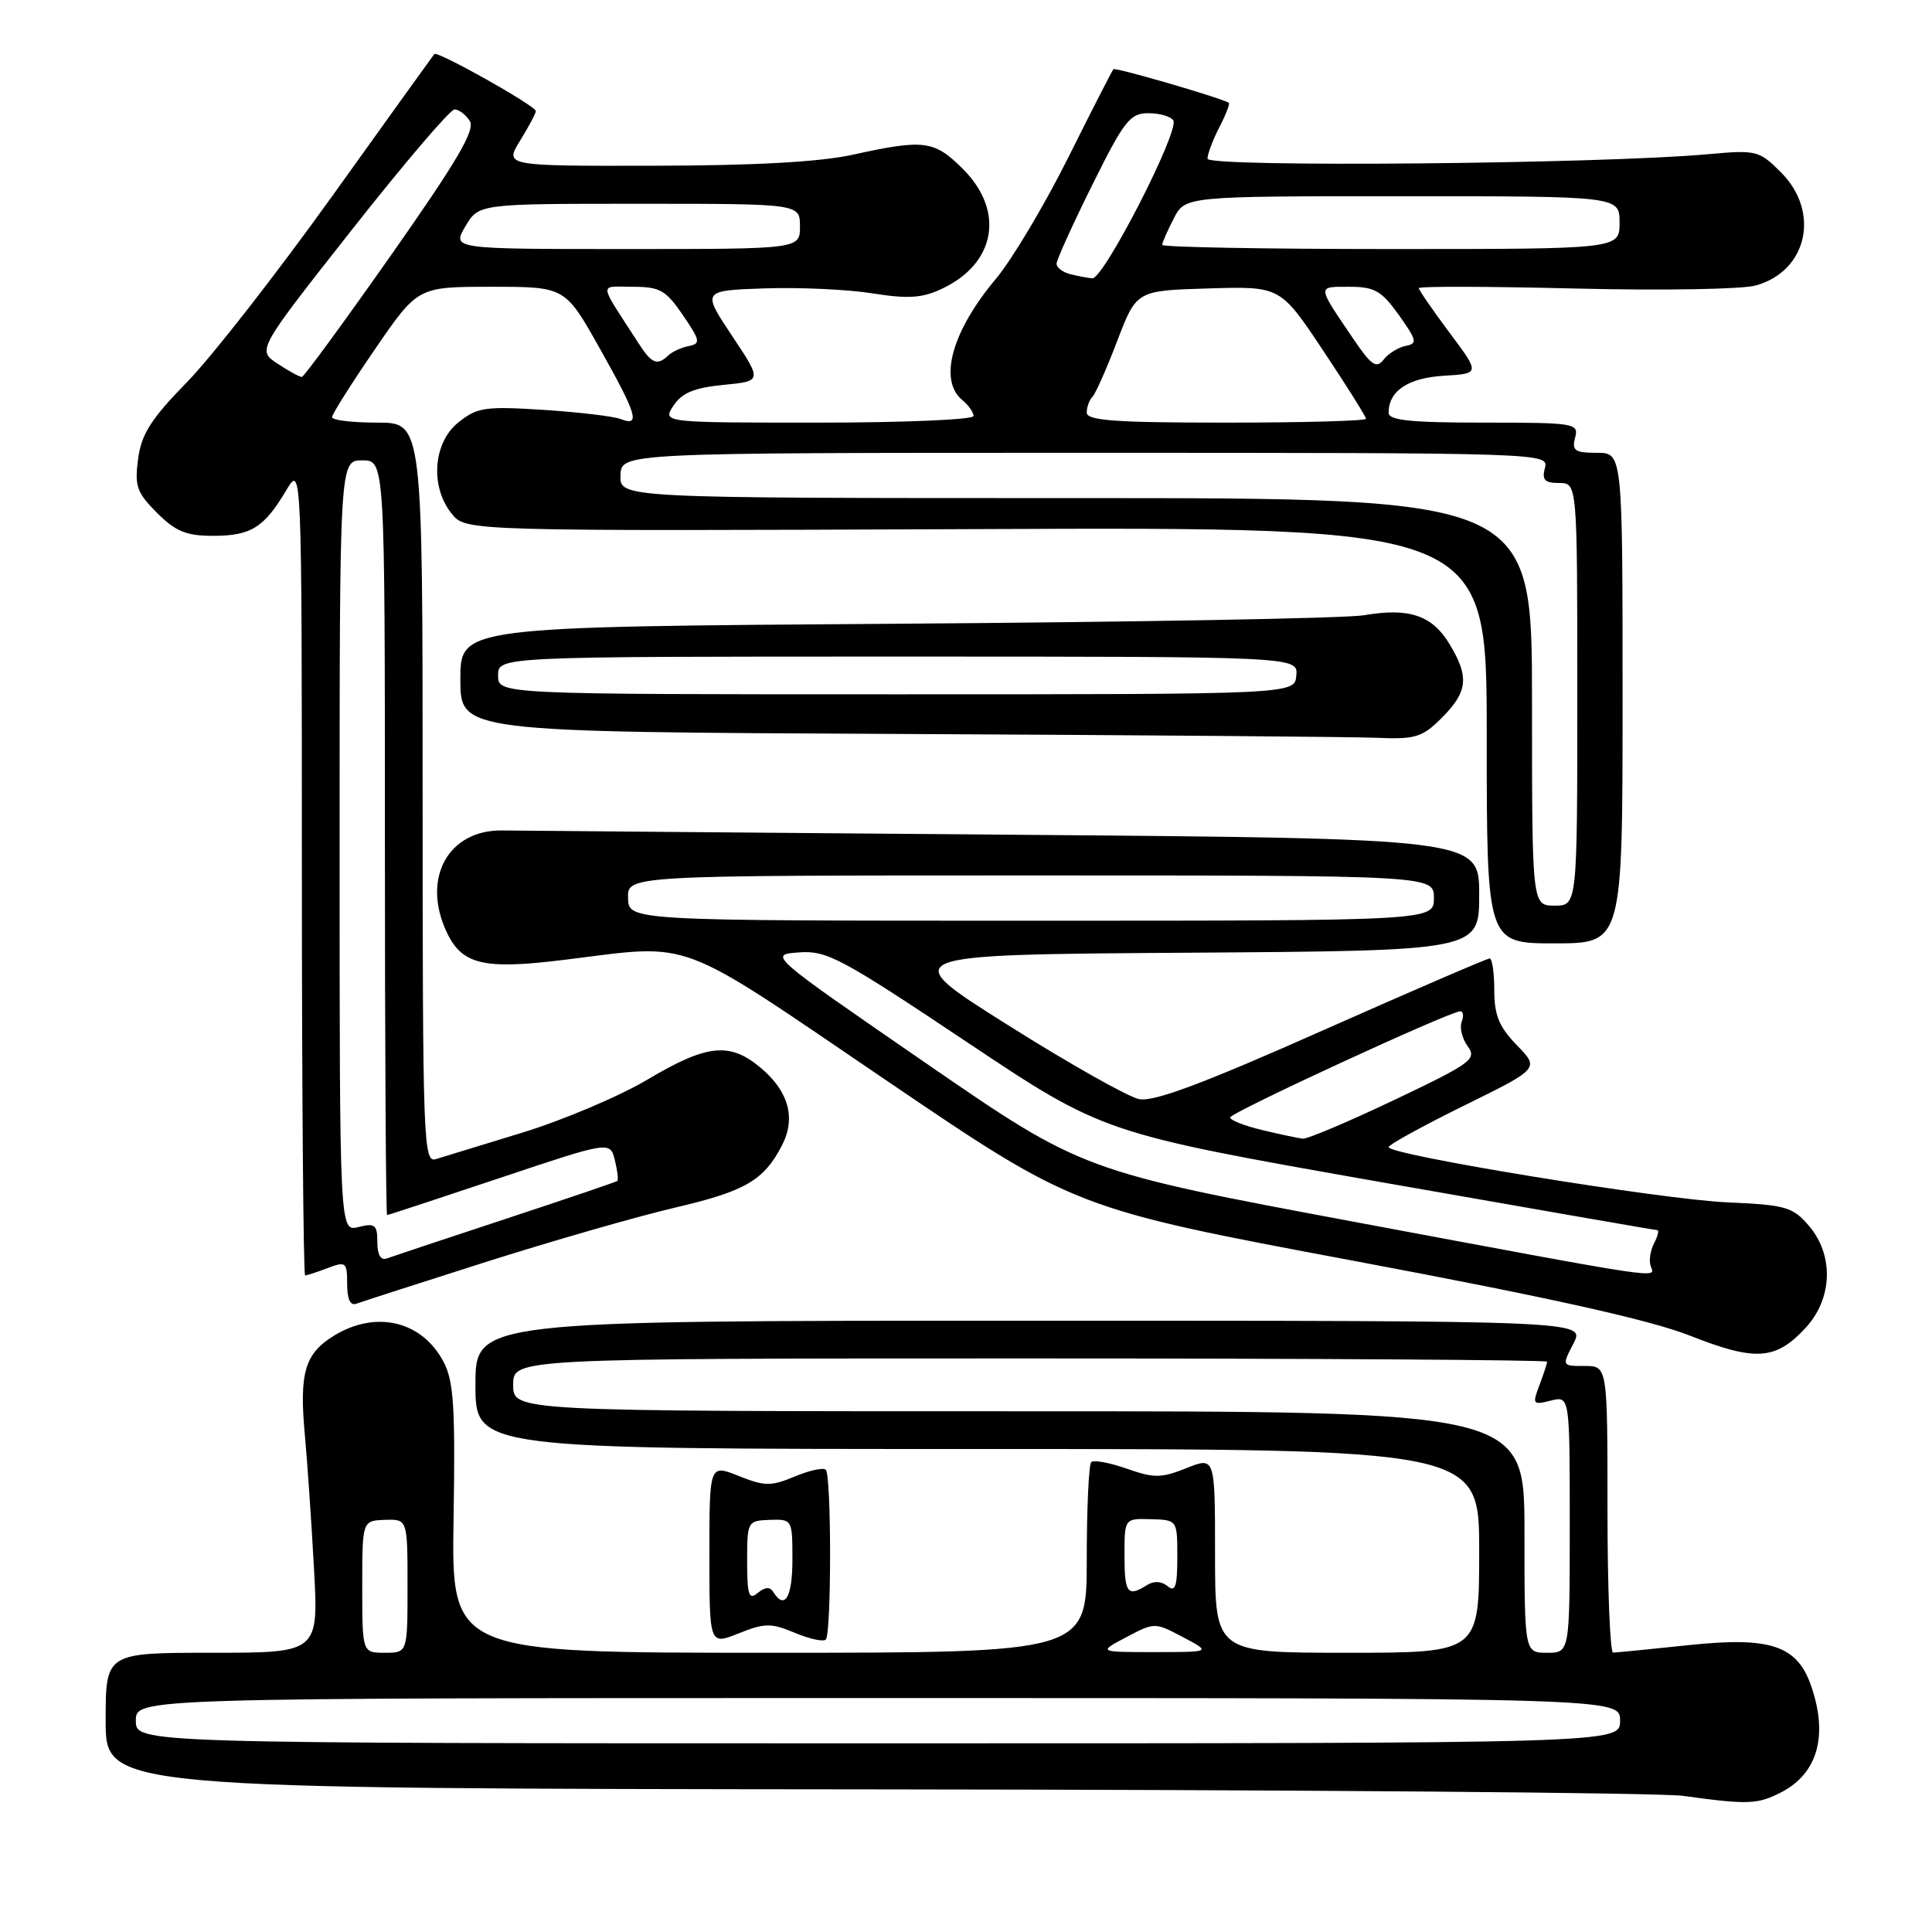 <?xml version="1.0" encoding="UTF-8" standalone="no"?>
<!DOCTYPE svg PUBLIC "-//W3C//DTD SVG 1.1//EN" "http://www.w3.org/Graphics/SVG/1.1/DTD/svg11.dtd" >
<svg xmlns="http://www.w3.org/2000/svg" xmlns:xlink="http://www.w3.org/1999/xlink" version="1.1" viewBox="0 0 256 256">
 <g >
 <path fill="currentColor"
d=" M 236.02 237.49 C 240.87 234.98 242.27 229.95 239.97 223.35 C 238.12 218.03 234.57 216.85 223.84 217.98 C 218.70 218.52 214.16 218.97 213.75 218.98 C 213.34 218.99 213.00 210.45 213.00 200.00 C 213.00 181.00 213.00 181.00 209.97 181.00 C 206.95 181.00 206.95 181.00 208.50 178.00 C 210.05 175.00 210.05 175.00 136.53 175.00 C 63.00 175.00 63.00 175.00 63.00 183.50 C 63.00 192.00 63.00 192.00 129.50 192.00 C 196.00 192.00 196.00 192.00 196.00 205.50 C 196.00 219.00 196.00 219.00 178.50 219.00 C 161.00 219.00 161.00 219.00 161.00 206.01 C 161.00 193.02 161.00 193.02 157.20 194.54 C 153.86 195.87 152.92 195.88 149.29 194.60 C 147.03 193.81 144.92 193.42 144.59 193.74 C 144.27 194.07 144.00 199.88 144.00 206.67 C 144.00 219.00 144.00 219.00 101.91 219.00 C 59.82 219.00 59.82 219.00 60.10 201.25 C 60.34 186.43 60.12 183.00 58.77 180.44 C 55.90 175.03 49.84 173.58 44.28 176.97 C 40.38 179.35 39.63 181.90 40.40 190.19 C 40.72 193.66 41.26 201.56 41.60 207.75 C 42.22 219.00 42.22 219.00 28.11 219.00 C 14.00 219.00 14.00 219.00 14.00 228.00 C 14.00 237.00 14.00 237.00 115.75 237.10 C 171.71 237.15 219.97 237.54 223.00 237.96 C 231.61 239.15 232.90 239.10 236.02 237.49 Z  M 105.30 216.35 C 107.25 217.17 109.10 217.57 109.42 217.25 C 110.18 216.49 110.18 195.51 109.42 194.75 C 109.10 194.43 107.25 194.83 105.30 195.65 C 102.16 196.96 101.33 196.95 97.88 195.57 C 94.00 194.02 94.00 194.02 94.00 206.00 C 94.00 217.98 94.00 217.98 97.88 216.43 C 101.33 215.05 102.16 215.04 105.30 216.35 Z  M 239.25 175.95 C 242.85 172.05 243.02 166.30 239.67 162.40 C 237.54 159.92 236.61 159.66 228.92 159.32 C 220.23 158.95 184.00 153.04 184.00 152.00 C 184.00 151.68 188.50 149.21 193.99 146.50 C 203.99 141.58 203.99 141.58 200.99 138.49 C 198.63 136.06 198.00 134.52 198.00 131.20 C 198.00 128.89 197.72 127.00 197.39 127.00 C 197.05 127.00 187.06 131.31 175.18 136.58 C 159.38 143.60 152.88 146.03 150.93 145.64 C 149.47 145.34 141.63 140.92 133.51 135.80 C 118.74 126.50 118.74 126.50 157.37 126.24 C 196.00 125.98 196.00 125.98 196.00 118.54 C 196.00 111.10 196.00 111.10 133.25 110.60 C 98.74 110.32 68.73 110.07 66.57 110.04 C 59.45 109.93 55.89 116.28 59.11 123.34 C 61.15 127.83 63.98 128.52 74.79 127.18 C 92.08 125.04 89.15 123.95 117.31 143.07 C 142.45 160.14 142.45 160.14 179.45 167.08 C 205.51 171.97 218.68 174.91 223.98 177.00 C 232.62 180.41 235.30 180.23 239.25 175.95 Z  M 64.50 167.18 C 73.30 164.39 84.54 161.16 89.47 160.01 C 98.76 157.84 101.22 156.41 103.62 151.76 C 105.48 148.16 104.51 144.61 100.81 141.50 C 96.71 138.05 93.70 138.35 85.83 143.03 C 82.10 145.25 74.65 148.41 69.27 150.06 C 63.90 151.70 58.71 153.29 57.75 153.59 C 56.10 154.10 56.00 151.34 56.00 105.07 C 56.00 56.00 56.00 56.00 50.00 56.00 C 46.70 56.00 44.00 55.68 44.00 55.28 C 44.00 54.88 46.56 50.83 49.68 46.28 C 55.36 38.00 55.36 38.00 65.12 38.00 C 74.88 38.00 74.88 38.00 79.44 46.11 C 84.42 54.96 84.90 56.56 82.25 55.53 C 81.29 55.16 76.67 54.61 72.00 54.31 C 64.30 53.82 63.24 53.97 60.75 55.96 C 57.38 58.64 56.96 64.49 59.86 68.08 C 61.73 70.38 61.73 70.38 129.36 70.11 C 197.00 69.83 197.00 69.83 197.00 97.42 C 197.00 125.00 197.00 125.00 206.00 125.00 C 215.00 125.00 215.00 125.00 215.00 92.50 C 215.00 60.00 215.00 60.00 211.59 60.00 C 208.68 60.00 208.26 59.71 208.71 58.00 C 209.21 56.08 208.74 56.00 196.62 56.00 C 186.89 56.00 184.00 55.70 184.00 54.69 C 184.00 51.80 186.57 50.08 191.31 49.79 C 196.12 49.50 196.12 49.50 192.06 44.07 C 189.83 41.08 188.00 38.43 188.00 38.18 C 188.00 37.92 197.30 37.95 208.67 38.23 C 220.03 38.51 230.82 38.34 232.64 37.83 C 239.48 35.94 241.24 28.09 235.99 22.84 C 233.08 19.93 232.76 19.85 226.24 20.44 C 211.87 21.73 160.00 22.19 160.00 21.03 C 160.00 20.41 160.71 18.53 161.57 16.86 C 162.44 15.18 163.00 13.72 162.82 13.62 C 161.75 12.96 147.78 8.89 147.53 9.17 C 147.37 9.35 144.65 14.65 141.51 20.95 C 138.36 27.25 134.06 34.45 131.96 36.95 C 126.14 43.87 124.33 50.37 127.50 53.00 C 128.33 53.68 129.00 54.64 129.00 55.12 C 129.00 55.61 119.72 56.00 108.38 56.00 C 87.76 56.00 87.76 56.00 89.24 53.75 C 90.37 52.05 91.98 51.38 95.86 51.00 C 101.00 50.50 101.00 50.50 97.00 44.50 C 93.01 38.50 93.01 38.50 101.36 38.21 C 105.95 38.06 112.36 38.35 115.60 38.87 C 120.31 39.62 122.17 39.50 124.78 38.28 C 131.94 34.93 133.18 27.98 127.60 22.40 C 123.79 18.59 122.46 18.42 113.00 20.50 C 108.62 21.46 100.04 21.94 86.67 21.96 C 66.84 22.00 66.84 22.00 68.92 18.63 C 70.06 16.78 71.00 15.02 71.00 14.72 C 71.00 14.03 57.95 6.70 57.55 7.16 C 57.39 7.35 51.30 15.82 44.01 26.00 C 36.72 36.17 28.08 47.25 24.81 50.60 C 20.01 55.51 18.74 57.51 18.30 60.80 C 17.82 64.41 18.12 65.27 20.80 67.95 C 23.27 70.42 24.68 71.00 28.23 71.00 C 33.24 71.00 34.98 69.92 37.91 65.00 C 39.99 61.50 39.99 61.50 40.00 115.25 C 40.00 144.81 40.20 169.00 40.43 169.00 C 40.67 169.00 42.02 168.56 43.43 168.02 C 45.84 167.11 46.00 167.24 46.00 170.13 C 46.00 172.18 46.42 173.06 47.25 172.74 C 47.94 172.48 55.70 169.98 64.50 167.18 Z  M 191.08 95.08 C 194.51 91.64 194.70 89.66 192.03 85.28 C 189.74 81.52 186.68 80.50 180.76 81.52 C 178.42 81.93 150.51 82.43 118.75 82.65 C 61.00 83.05 61.00 83.05 61.00 90.02 C 61.00 96.98 61.00 96.98 118.75 97.25 C 150.51 97.40 179.12 97.63 182.33 97.76 C 187.59 97.98 188.44 97.72 191.08 95.08 Z  M 18.00 228.00 C 18.00 225.00 18.00 225.00 116.33 225.00 C 214.67 225.00 214.67 225.00 214.67 228.00 C 214.67 231.00 214.67 231.00 116.33 231.00 C 18.00 231.00 18.00 231.00 18.00 228.00 Z  M 48.00 210.25 C 48.00 201.50 48.00 201.50 51.00 201.39 C 54.00 201.29 54.00 201.29 54.00 210.14 C 54.00 219.00 54.00 219.00 51.00 219.00 C 48.00 219.00 48.00 219.00 48.00 210.25 Z  M 149.25 216.93 C 152.99 214.96 153.01 214.96 156.75 216.93 C 160.50 218.91 160.50 218.91 153.00 218.91 C 145.50 218.91 145.50 218.91 149.25 216.93 Z  M 202.00 203.00 C 202.00 187.00 202.00 187.00 135.00 187.00 C 68.00 187.00 68.00 187.00 68.00 183.50 C 68.00 180.00 68.00 180.00 136.50 180.00 C 174.18 180.00 205.00 180.20 205.00 180.43 C 205.00 180.67 204.54 182.07 203.98 183.55 C 203.02 186.08 203.10 186.19 205.48 185.59 C 208.00 184.96 208.00 184.96 208.00 201.98 C 208.00 219.00 208.00 219.00 205.00 219.00 C 202.00 219.00 202.00 219.00 202.00 203.00 Z  M 149.00 206.10 C 149.00 201.20 149.00 201.20 152.50 201.30 C 156.00 201.40 156.00 201.40 156.00 206.32 C 156.00 210.22 155.73 211.02 154.72 210.18 C 153.90 209.50 152.90 209.45 151.97 210.04 C 149.41 211.66 149.00 211.12 149.00 206.10 Z  M 99.00 206.87 C 99.00 201.59 99.06 201.50 102.00 201.39 C 104.97 201.29 105.00 201.34 105.00 206.64 C 105.00 211.65 103.98 213.39 102.47 210.95 C 102.03 210.23 101.38 210.27 100.41 211.07 C 99.23 212.06 99.00 211.38 99.00 206.87 Z  M 179.98 162.00 C 143.46 155.18 143.46 155.18 122.64 140.84 C 101.82 126.50 101.82 126.50 105.85 126.20 C 109.54 125.92 111.39 126.90 128.03 138.02 C 146.19 150.15 146.19 150.15 182.66 156.58 C 202.72 160.11 219.35 163.00 219.60 163.00 C 219.86 163.00 219.67 163.79 219.17 164.75 C 218.68 165.71 218.47 167.06 218.72 167.75 C 219.32 169.43 221.25 169.71 179.98 162.00 Z  M 167.25 149.74 C 164.91 149.18 163.00 148.43 163.00 148.07 C 163.00 147.44 192.12 134.00 193.50 134.00 C 193.89 134.00 193.97 134.63 193.68 135.40 C 193.38 136.17 193.74 137.63 194.48 138.64 C 195.72 140.34 194.98 140.88 184.77 145.74 C 178.69 148.63 173.22 150.95 172.61 150.88 C 172.00 150.81 169.59 150.30 167.25 149.74 Z  M 83.22 119.00 C 83.13 116.00 83.13 116.00 136.57 116.00 C 190.00 116.00 190.00 116.00 190.00 119.00 C 190.00 122.00 190.00 122.00 136.65 122.00 C 83.30 122.00 83.30 122.00 83.22 119.00 Z  M 50.00 164.59 C 50.00 162.29 49.69 162.04 47.50 162.59 C 45.00 163.22 45.00 163.22 45.00 112.11 C 45.00 61.00 45.00 61.00 48.00 61.00 C 51.00 61.00 51.00 61.00 51.00 111.00 C 51.00 138.50 51.13 161.00 51.29 161.00 C 51.45 161.00 58.16 158.79 66.20 156.10 C 80.83 151.20 80.83 151.20 81.47 153.72 C 81.81 155.10 81.96 156.35 81.80 156.48 C 81.63 156.62 74.97 158.88 67.00 161.51 C 59.02 164.14 51.94 166.50 51.25 166.75 C 50.45 167.05 50.00 166.27 50.00 164.59 Z  M 203.00 93.00 C 203.00 66.00 203.00 66.00 142.57 66.00 C 82.13 66.00 82.13 66.00 82.22 63.00 C 82.30 60.00 82.30 60.00 143.77 60.00 C 204.74 60.00 205.23 60.02 204.71 62.00 C 204.29 63.59 204.68 64.00 206.59 64.00 C 209.00 64.00 209.00 64.00 209.00 92.00 C 209.00 120.00 209.00 120.00 206.00 120.00 C 203.00 120.00 203.00 120.00 203.00 93.00 Z  M 144.00 54.67 C 144.00 53.93 144.34 53.00 144.75 52.59 C 145.16 52.18 146.64 48.84 148.04 45.17 C 150.59 38.50 150.59 38.50 160.12 38.22 C 169.65 37.93 169.65 37.93 175.33 46.46 C 178.45 51.14 181.00 55.21 181.00 55.49 C 181.00 55.77 172.68 56.00 162.50 56.00 C 147.75 56.00 144.00 55.73 144.00 54.67 Z  M 36.78 48.19 C 34.06 46.40 34.06 46.40 46.62 30.45 C 53.53 21.68 59.65 14.50 60.23 14.50 C 60.81 14.50 61.72 15.19 62.25 16.04 C 63.00 17.22 60.58 21.33 51.86 33.75 C 45.61 42.64 40.27 49.94 40.00 49.95 C 39.73 49.97 38.28 49.18 36.78 48.19 Z  M 179.26 44.81 C 174.47 37.74 174.49 38.00 178.78 38.00 C 182.14 38.00 183.05 38.52 185.36 41.75 C 187.74 45.09 187.84 45.54 186.27 45.83 C 185.30 46.02 183.98 46.83 183.34 47.65 C 182.37 48.89 181.71 48.43 179.26 44.81 Z  M 84.62 45.50 C 79.20 37.11 79.29 38.00 83.85 38.00 C 87.44 38.00 88.23 38.45 90.48 41.75 C 92.79 45.13 92.87 45.53 91.27 45.85 C 90.30 46.04 89.07 46.60 88.55 47.10 C 87.08 48.49 86.36 48.20 84.62 45.50 Z  M 141.75 36.31 C 140.79 36.06 140.00 35.44 140.00 34.94 C 140.00 34.44 142.13 29.75 144.73 24.51 C 148.96 15.99 149.73 15.00 152.17 15.00 C 153.66 15.00 155.15 15.43 155.47 15.96 C 156.32 17.33 146.22 37.02 144.74 36.88 C 144.06 36.82 142.71 36.56 141.75 36.31 Z  M 61.66 30.00 C 63.43 27.00 63.43 27.00 84.72 27.00 C 106.00 27.00 106.00 27.00 106.00 30.00 C 106.00 33.00 106.00 33.00 82.94 33.00 C 59.89 33.00 59.89 33.00 61.66 30.00 Z  M 154.00 32.45 C 154.00 32.15 154.69 30.57 155.53 28.95 C 157.05 26.00 157.05 26.00 185.83 26.00 C 214.60 26.00 214.60 26.00 214.60 29.50 C 214.60 33.00 214.60 33.00 184.30 33.00 C 167.63 33.00 154.00 32.75 154.00 32.45 Z  M 66.00 89.50 C 66.00 87.00 66.00 87.00 118.99 87.00 C 171.98 87.00 171.98 87.00 171.77 89.50 C 171.56 92.00 171.56 92.00 118.78 92.00 C 66.00 92.00 66.00 92.00 66.00 89.50 Z "/>
</g>
</svg>